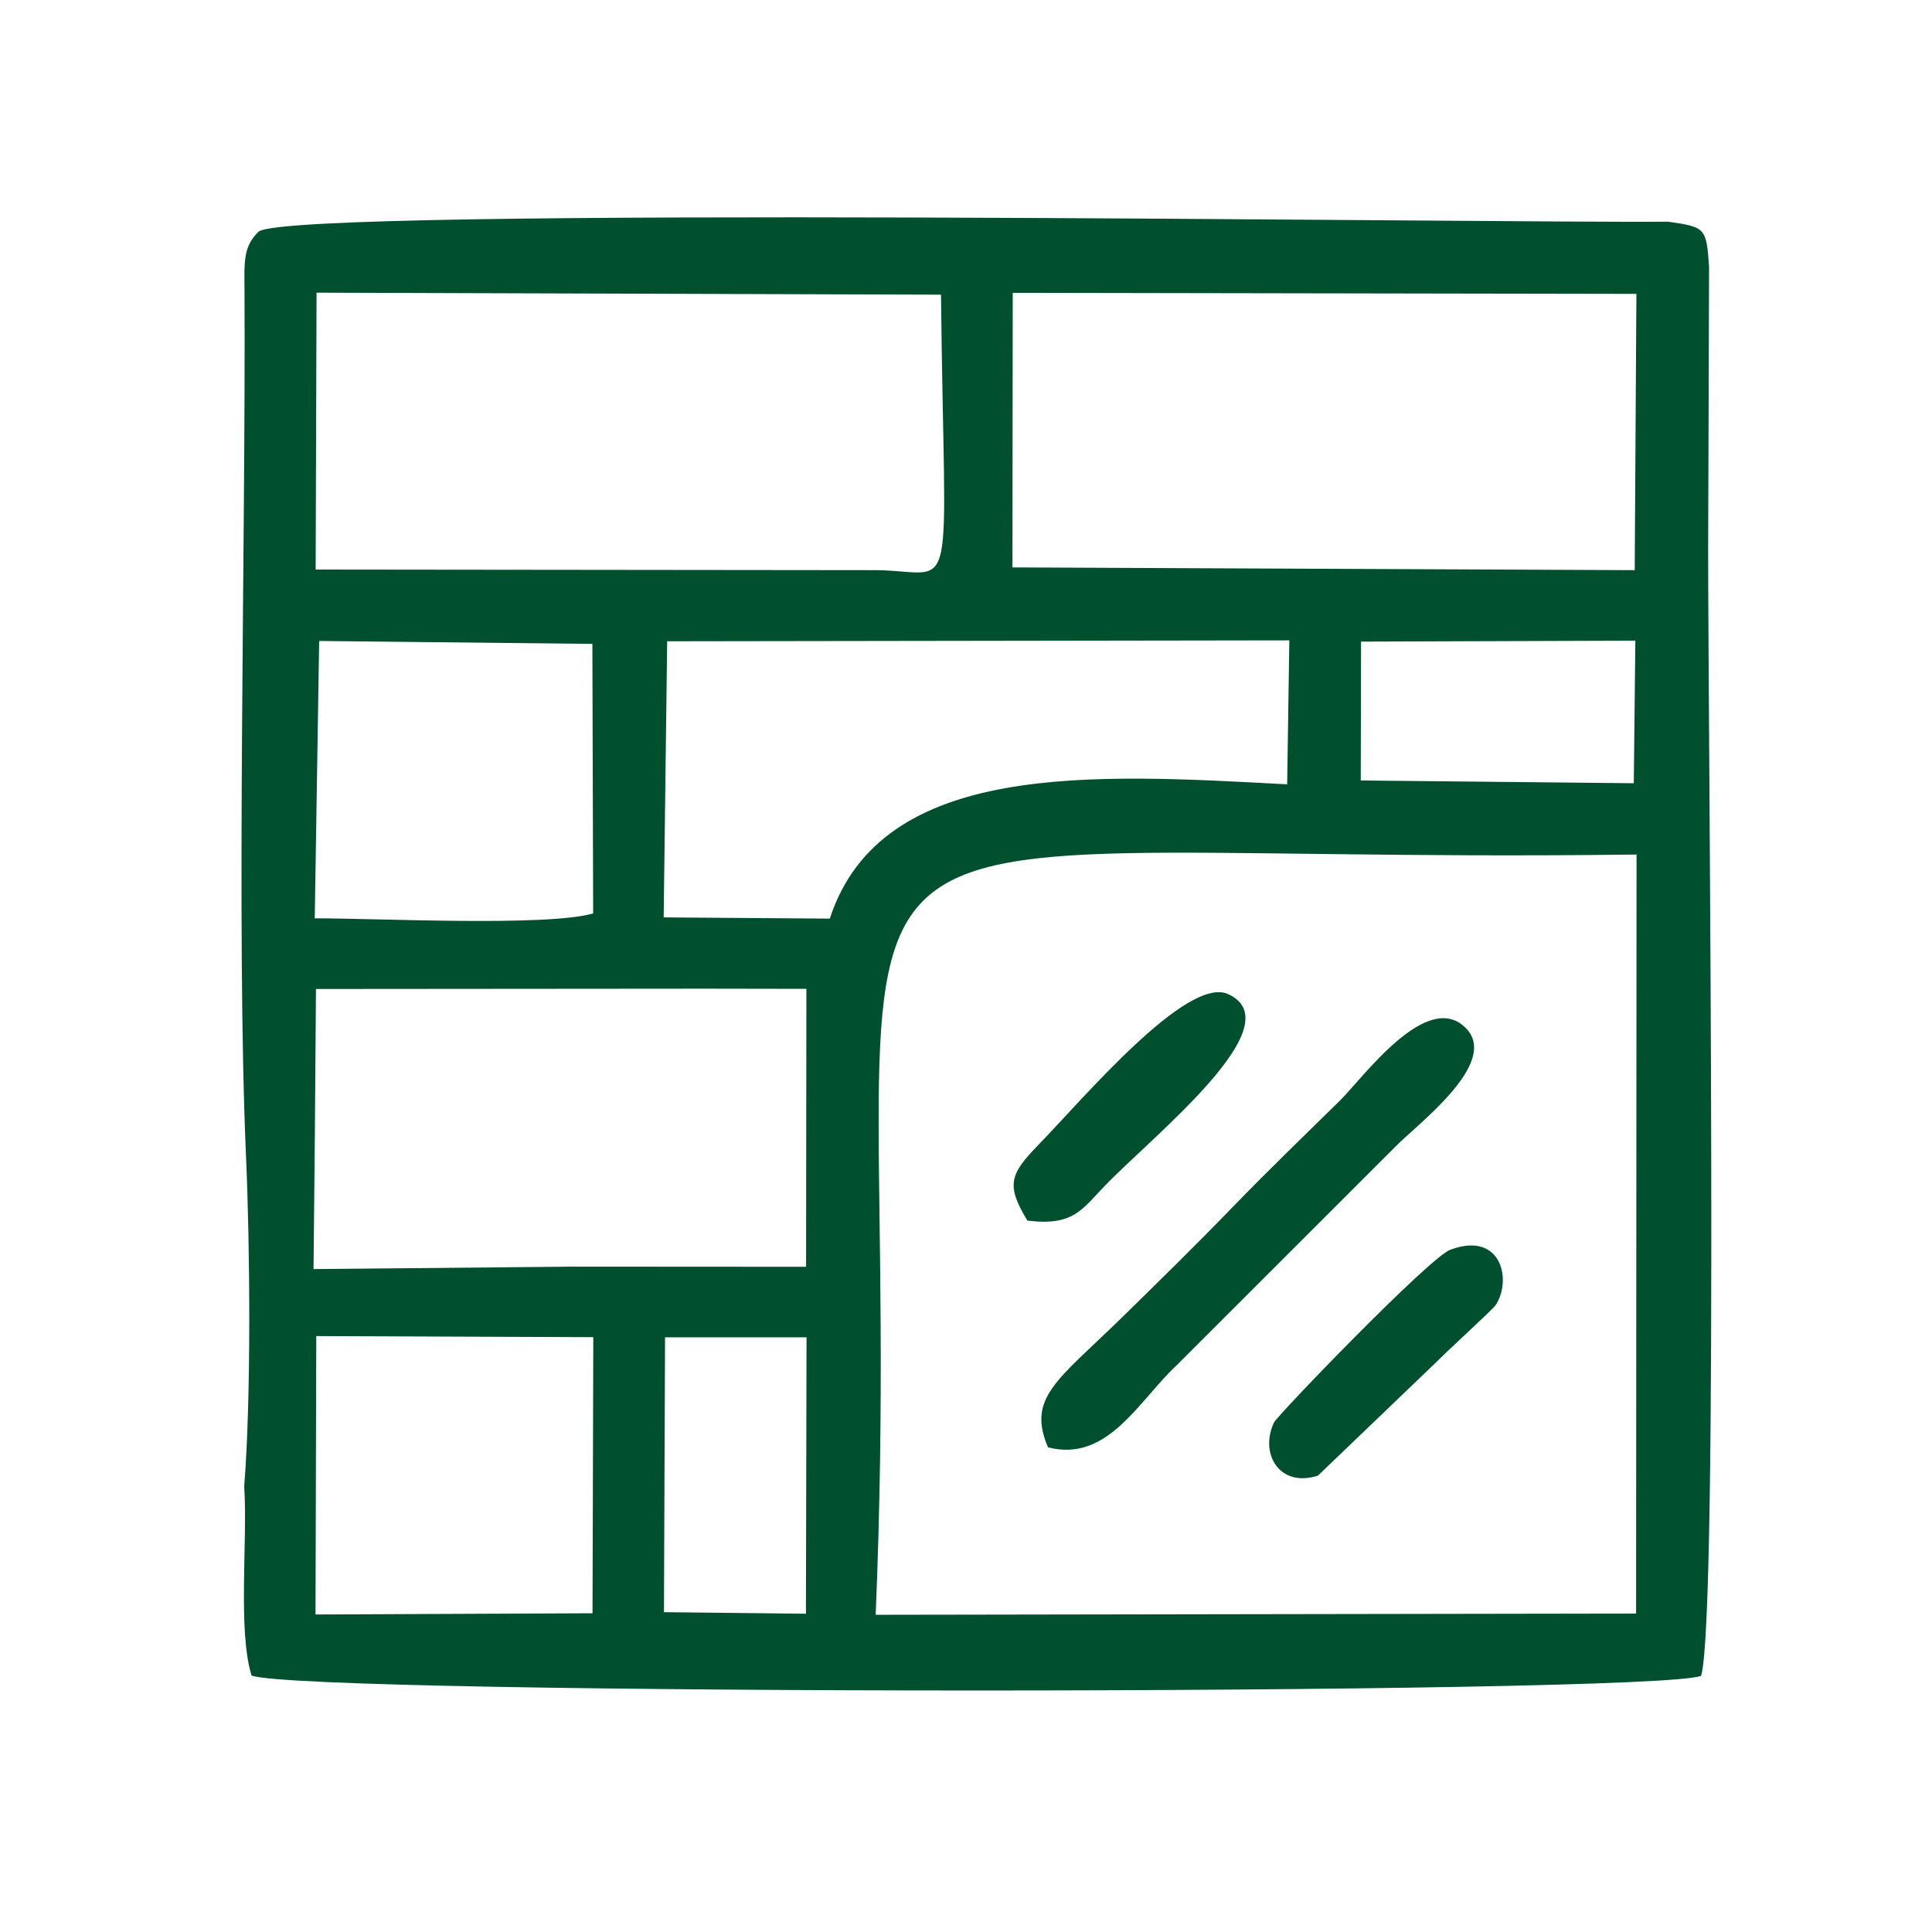 <svg width="80" height="80" viewBox="0 0 80 80" fill="none" xmlns="http://www.w3.org/2000/svg">
<path fill-rule="evenodd" clip-rule="evenodd" d="M36.26 66.859C37.799 29.968 29.014 35.891 67.766 35.384L67.747 66.814L36.254 66.865L36.26 66.859ZM27.538 55.375H33.397L33.372 66.821L27.493 66.757L27.538 55.375ZM13.089 55.324L24.567 55.369L24.535 66.802L13.064 66.853L13.096 55.331L13.089 55.324ZM13.083 40.952L29.172 40.939L33.391 40.946L33.378 52.455L23.712 52.449L12.982 52.55L13.039 46.874L13.083 40.939V40.952ZM13.216 26.541L24.529 26.662L24.561 37.823C22.641 38.38 15.534 38.019 13.033 38.026L13.216 26.541ZM56.358 26.567L67.716 26.529L67.652 32.432L56.346 32.318L56.358 26.567ZM27.62 26.554L53.388 26.516L53.299 32.477C45.312 32.052 36.501 31.47 34.36 38.038L27.481 37.987L27.626 26.554H27.62ZM41.935 12.125L67.76 12.169L67.69 23.609L41.923 23.495L41.935 12.131V12.125ZM13.115 12.119L38.965 12.201C39.104 25.294 39.706 23.672 36.355 23.609L13.07 23.584L13.108 12.119H13.115ZM10.112 61.544C10.258 63.831 9.84 67.511 10.416 69.38C12.602 70.21 68.387 70.197 70.439 69.393C71.174 66.992 70.725 30.412 70.731 22.671L70.769 11.061C70.661 9.427 70.617 9.401 69.071 9.18C62.762 9.249 12.082 8.514 10.708 9.591C10.055 10.225 10.119 10.858 10.125 12.081C10.176 22.659 9.777 38.526 10.188 47.907C10.353 51.669 10.404 57.871 10.112 61.544Z" fill="#004F2E"/>
<path fill-rule="evenodd" clip-rule="evenodd" d="M43.393 59.931C45.863 60.57 47.143 58.011 48.72 56.535L57.765 47.496C58.652 46.578 62.073 44.051 60.73 42.606C59.127 40.883 56.41 44.665 55.491 45.565C53.952 47.078 52.559 48.415 51.038 49.986C49.474 51.601 48.049 52.995 46.433 54.578C43.792 57.156 42.519 57.872 43.393 59.924V59.931Z" fill="#004F2E"/>
<path fill-rule="evenodd" clip-rule="evenodd" d="M42.537 50.541C44.444 50.781 44.804 50.078 45.729 49.122C47.75 47.019 53.584 42.426 50.86 41.166C49.156 40.374 44.817 45.536 42.993 47.411C41.815 48.621 41.65 49.071 42.537 50.534V50.541Z" fill="#004F2E"/>
<path fill-rule="evenodd" clip-rule="evenodd" d="M61.907 54.078C62.623 53.065 62.205 50.955 60.057 51.747C59.19 52.064 52.894 58.607 52.754 58.899C52.146 60.184 52.97 61.616 54.572 61.103L59.487 56.39C59.906 55.959 61.793 54.237 61.907 54.072V54.078Z" fill="#004F2E"/>
</svg>
